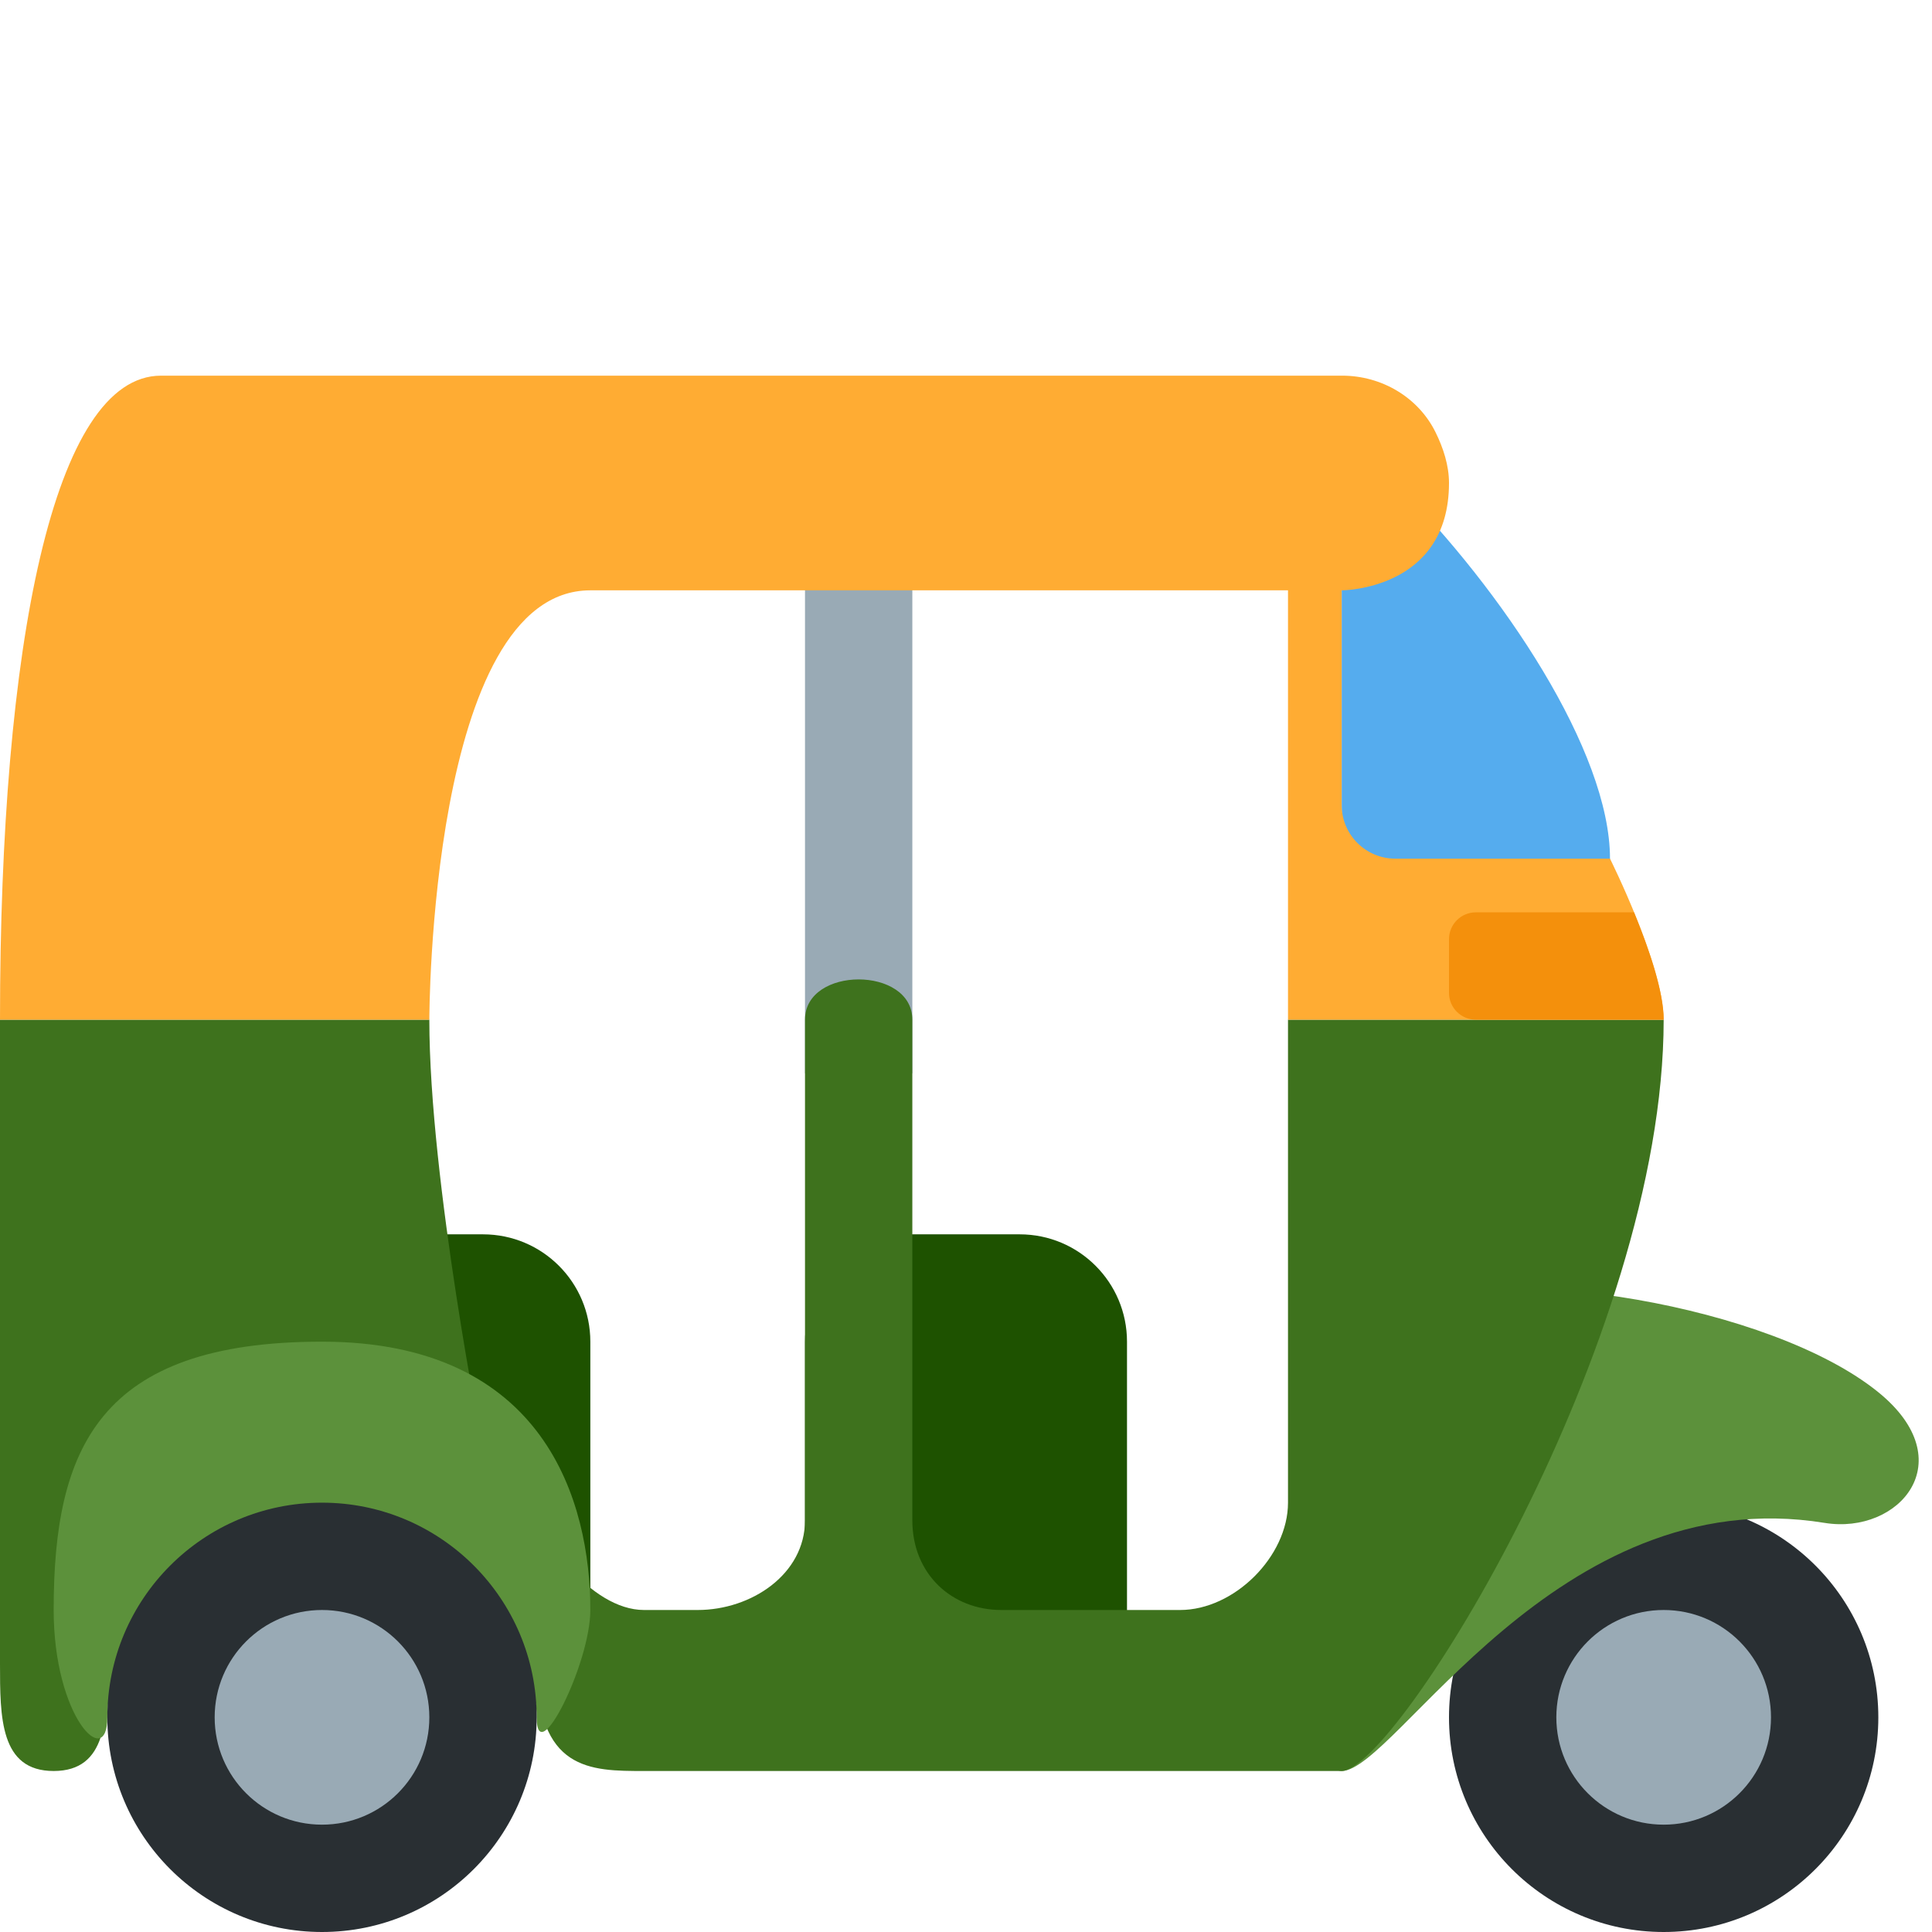 <svg width="36" height="36" viewBox="0 0 36 36" fill="none" xmlns="http://www.w3.org/2000/svg">
<path d="M17 9H15V20H17V9Z" fill="#99AAB5"/>
<path d="M26 9C28 11 30 14 30 16C30 20 25 17 25 17V9H26Z" fill="#55ACEE"/>
<path d="M31 36C28.791 36 27 34.209 27 32C27 29.791 28.791 28 31 28C33.209 28 35 29.791 35 32C35 34.209 33.209 36 31 36Z" fill="#292F33"/>
<path d="M31 34C29.895 34 29 33.105 29 32C29 30.895 29.895 30 31 30C32.105 30 33 30.895 33 32C33 33.105 32.105 34 31 34Z" fill="#99AAB5"/>
<path d="M7 23H9C10.105 23 11 23.895 11 25V30C11 31.105 10.105 32 9 32H7C5.895 32 5 31.105 5 30V25C5 23.895 5.895 23 7 23ZM17 23H19C20.105 23 21 23.895 21 25V30C21 31.105 20.105 32 19 32H17C15.895 32 15 31.105 15 30V25C15 23.895 15.895 23 17 23Z" fill="#1E5200"/>
<path d="M34 28.377C35.387 28.602 36.581 27.225 35 25.942C33 24.319 28 23.507 26 24.319C24 25.131 24 33 25 33C26 33 29 27.565 34 28.377Z" fill="#5C913B"/>
<path d="M25 33H12C11 33 10 33 10 31C10 30 9 27 7 27C5 27 2 30 2 31C2 32 2 33 1 33C0 33 0 32 0 31V19H8C8 22 9 27 9 27C9 27 10 26 10 28C10 28.606 11 30 12 30H13C14 30 15 29.334 15 28.328V19C15 18 17 18 17 19V28.328C17 29.334 17.738 30 18.659 30H21.989C23 30 24 29 24 28V19H31C31 25 26 33 25 33Z" fill="#3E721D"/>
<path d="M2 32C2 33 1 32 1 30C1 27 1.833 25 6 25C10.167 25 11 28 11 30C11 31 10 33 10 32C10 31 9.333 30 6 30C2.667 30 2 31 2 32Z" fill="#5C913B"/>
<path d="M24 19H31C31 18 30 16 30 16H26C25.448 16 25 15.552 25 15V11C25 11 27 11 27 9C27 8.674 26.894 8.348 26.75 8.056C26.427 7.4 25.742 7 25.01 7H3C1 7 0 12 0 19H8C8 19 8 11 11 11H24V19Z" fill="#FFAC33"/>
<path d="M6 36C3.791 36 2 34.209 2 32C2 29.791 3.791 28 6 28C8.209 28 10 29.791 10 32C10 34.209 8.209 36 6 36Z" fill="#292F33"/>
<path d="M6 34C4.895 34 4 33.105 4 32C4 30.895 4.895 30 6 30C7.105 30 8 30.895 8 32C8 33.105 7.105 34 6 34Z" fill="#99AAB5"/>
<path d="M27 18.5V17.5C27 17.224 27.224 17 27.5 17H30.448C30.714 17.648 31 18.464 31 19H27.5C27.224 19 27 18.776 27 18.5Z" fill="#F4900C"/>
</svg>
